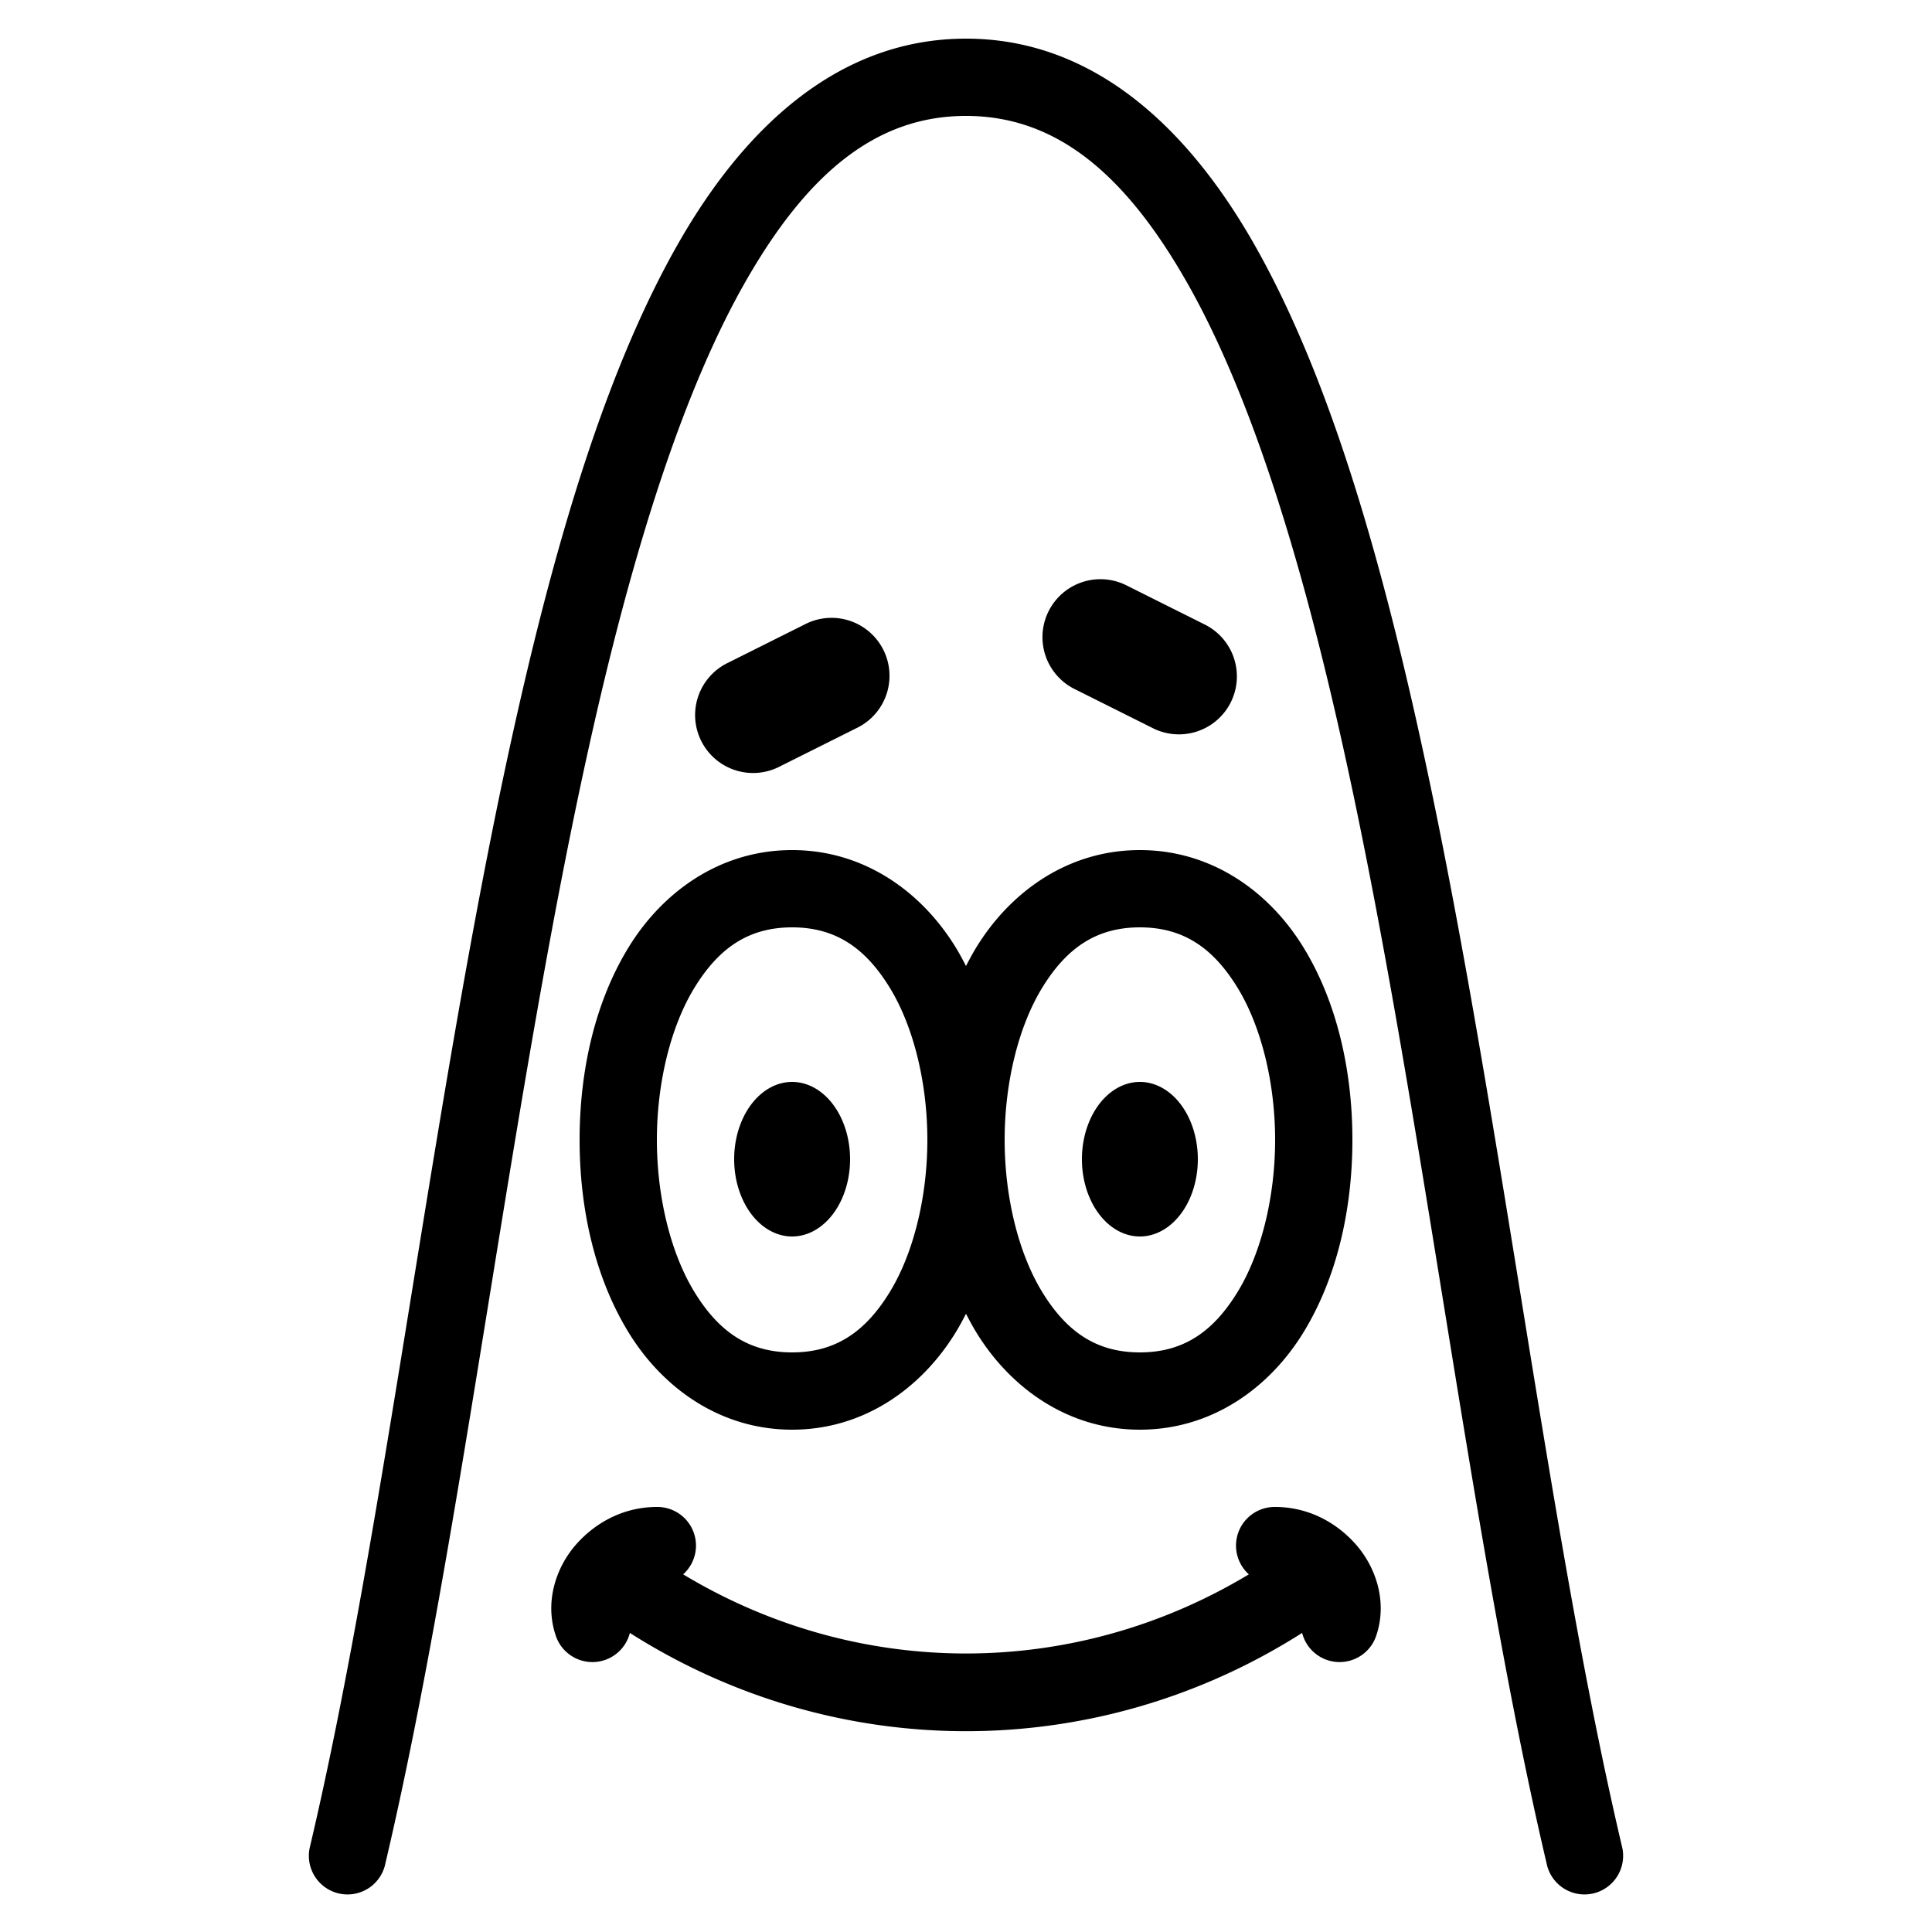 <svg fill="#000000" xmlns="http://www.w3.org/2000/svg"  viewBox="0 0 50 50" width="100px" height="100px"><path d="M 25 1 C 21.811 1 19.347 3.157 17.553 6.301 C 15.759 9.445 14.473 13.672 13.4 18.404 C 11.255 27.869 10.003 39.377 8.027 47.771 A 1 1 0 1 0 9.973 48.229 C 11.997 39.623 13.245 28.131 15.35 18.846 C 16.402 14.203 17.679 10.118 19.291 7.293 C 20.903 4.468 22.689 3 25 3 C 27.311 3 29.097 4.468 30.709 7.293 C 32.321 10.118 33.598 14.203 34.65 18.846 C 36.755 28.131 38.003 39.623 40.027 48.229 A 1 1 0 1 0 41.973 47.771 C 39.997 39.377 38.745 27.869 36.6 18.404 C 35.527 13.672 34.241 9.445 32.447 6.301 C 30.653 3.157 28.189 1 25 1 z M 28.447 14.99 A 1.5 1.5 0 0 0 27.83 17.842 L 29.83 18.842 A 1.5 1.5 0 1 0 31.17 16.158 L 29.17 15.158 A 1.5 1.5 0 0 0 28.447 14.99 z M 21.508 15.99 A 1.5 1.5 0 0 0 20.83 16.158 L 18.83 17.158 A 1.5 1.5 0 1 0 20.17 19.842 L 22.17 18.842 A 1.5 1.5 0 0 0 21.508 15.99 z M 20.5 22 C 18.639 22 17.153 23.078 16.273 24.508 C 15.393 25.938 15 27.721 15 29.5 C 15 31.279 15.393 33.062 16.273 34.492 C 17.153 35.922 18.639 37 20.5 37 C 22.361 37 23.847 35.922 24.727 34.492 C 24.825 34.333 24.914 34.167 25 34 C 25.086 34.167 25.175 34.333 25.273 34.492 C 26.153 35.922 27.639 37 29.5 37 C 31.361 37 32.847 35.922 33.727 34.492 C 34.607 33.062 35 31.279 35 29.5 C 35 27.721 34.607 25.938 33.727 24.508 C 32.847 23.078 31.361 22 29.5 22 C 27.639 22 26.153 23.078 25.273 24.508 C 25.175 24.667 25.086 24.833 25 25 C 24.914 24.833 24.825 24.667 24.727 24.508 C 23.847 23.078 22.361 22 20.5 22 z M 20.5 24 C 21.639 24 22.403 24.547 23.023 25.555 C 23.643 26.562 24 28.029 24 29.5 C 24 30.971 23.643 32.438 23.023 33.445 C 22.403 34.453 21.639 35 20.5 35 C 19.361 35 18.597 34.453 17.977 33.445 C 17.357 32.438 17 30.971 17 29.5 C 17 28.029 17.357 26.562 17.977 25.555 C 18.597 24.547 19.361 24 20.5 24 z M 29.5 24 C 30.639 24 31.403 24.547 32.023 25.555 C 32.643 26.562 33 28.029 33 29.5 C 33 30.971 32.643 32.438 32.023 33.445 C 31.403 34.453 30.639 35 29.5 35 C 28.361 35 27.597 34.453 26.977 33.445 C 26.357 32.438 26 30.971 26 29.5 C 26 28.029 26.357 26.562 26.977 25.555 C 27.597 24.547 28.361 24 29.5 24 z M 20.5 28 A 1.5 2 0 0 0 20.5 32 A 1.5 2 0 0 0 20.5 28 z M 29.5 28 A 1.5 2 0 0 0 29.5 32 A 1.5 2 0 0 0 29.5 28 z M 17 39 C 16.167 39 15.437 39.379 14.92 39.959 C 14.403 40.539 14.088 41.433 14.377 42.312 A 1 1 0 0 0 16.301 42.26 C 21.631 45.651 28.369 45.651 33.699 42.26 A 1 1 0 0 0 35.623 42.312 C 35.912 41.433 35.597 40.539 35.08 39.959 C 34.563 39.379 33.833 39 33 39 A 1 1 0 0 0 32.32 40.744 C 27.788 43.475 22.212 43.475 17.68 40.744 A 1 1 0 0 0 17 39 z"/></svg>
